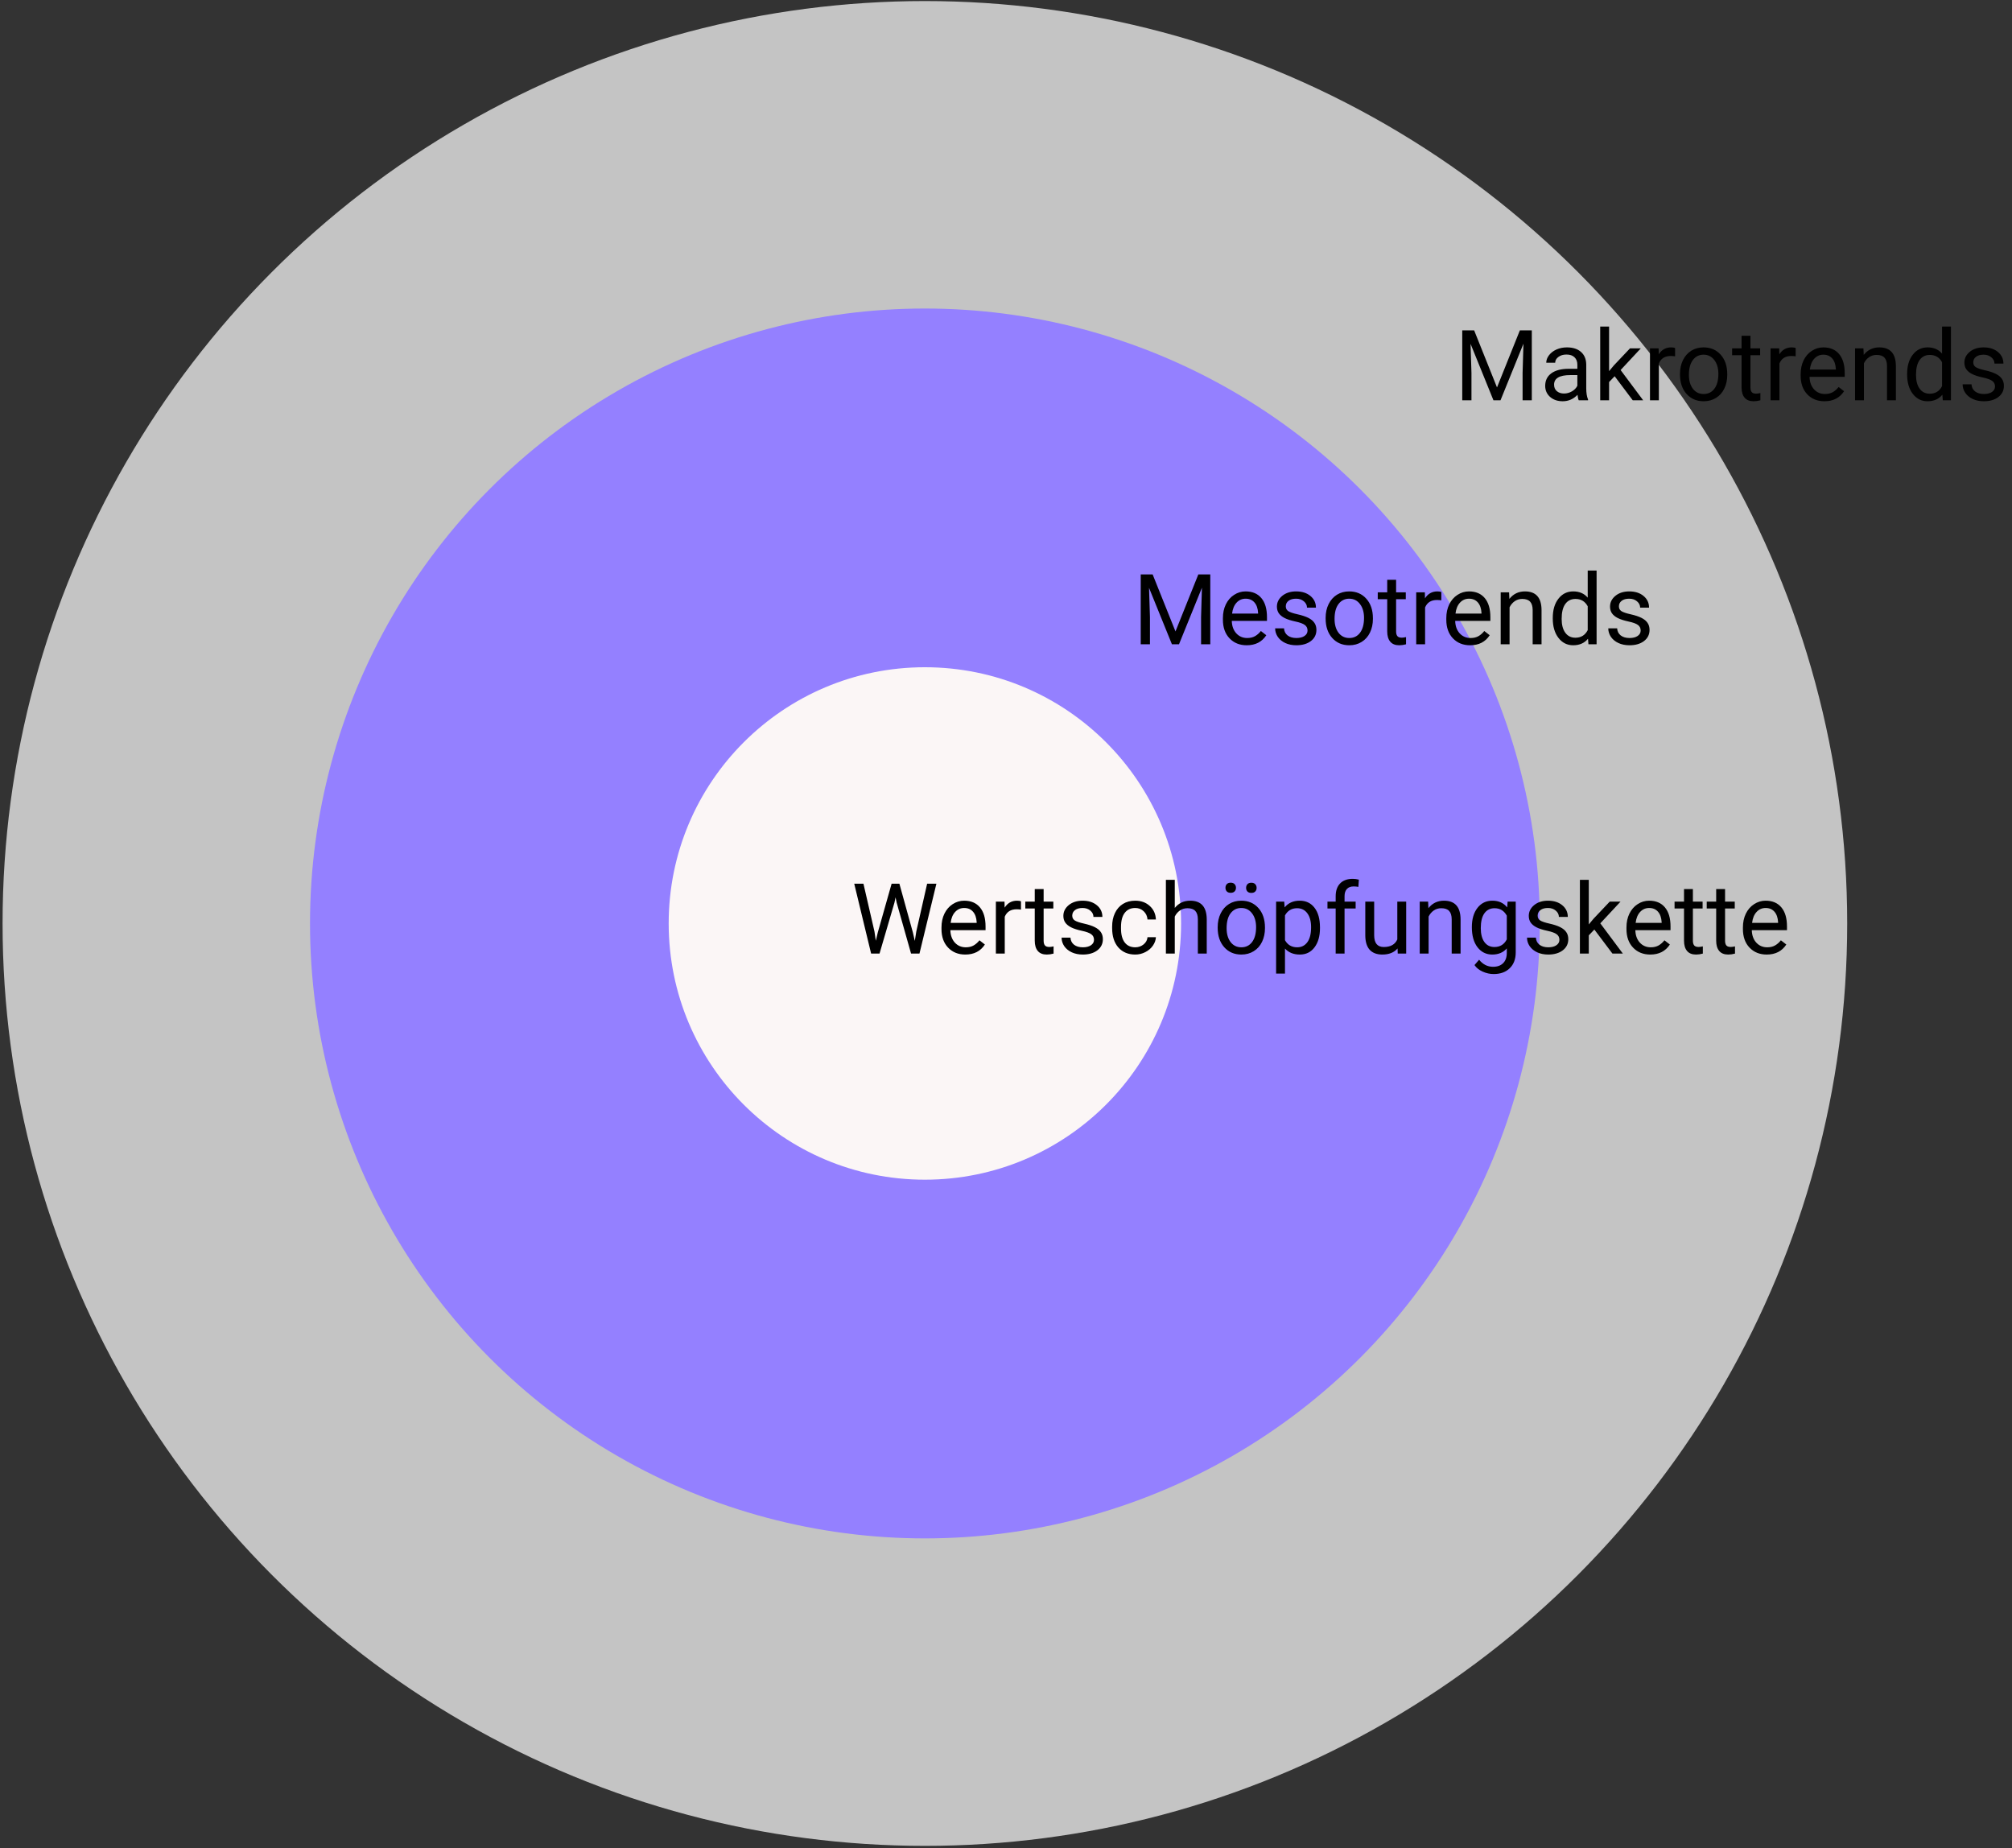<svg width="614" height="564" viewBox="0 0 614 564" fill="none" xmlns="http://www.w3.org/2000/svg">
<rect x="0" y="0" width="614" height="564" fill="#333333" stroke="none"/>
<circle cx="282.247" cy="281.785" r="281.462" fill="#C4C4C4"/>
<circle cx="282.247" cy="281.785" r="187.641" fill="#9480FF"/>
<circle cx="282.246" cy="281.785" r="78.184" fill="#FBF6F6"/>
<path d="M266.864 284.254L267.274 287.066L267.875 284.532L272.094 269.649H274.467L278.583 284.532L279.169 287.11L279.623 284.239L282.934 269.649H285.761L280.59 290.978H278.026L273.632 275.436L273.295 273.81L272.958 275.436L268.402 290.978H265.839L260.683 269.649H263.495L266.864 284.254ZM294.579 291.271C292.431 291.271 290.683 290.567 289.335 289.161C287.987 287.745 287.313 285.855 287.313 283.492V282.994C287.313 281.422 287.611 280.021 288.207 278.79C288.812 277.55 289.652 276.583 290.727 275.89C291.811 275.187 292.982 274.835 294.242 274.835C296.303 274.835 297.904 275.514 299.047 276.871C300.189 278.229 300.761 280.172 300.761 282.701V283.829H290.023C290.062 285.392 290.517 286.656 291.386 287.623C292.265 288.58 293.378 289.059 294.726 289.059C295.683 289.059 296.493 288.863 297.157 288.473C297.821 288.082 298.402 287.564 298.9 286.92L300.556 288.209C299.228 290.25 297.235 291.271 294.579 291.271ZM294.242 277.062C293.148 277.062 292.23 277.462 291.488 278.263C290.746 279.054 290.287 280.167 290.111 281.603H298.051V281.397C297.973 280.021 297.602 278.956 296.938 278.204C296.273 277.442 295.375 277.062 294.242 277.062ZM311.571 277.56C311.161 277.491 310.717 277.457 310.238 277.457C308.461 277.457 307.255 278.214 306.62 279.728V290.978H303.91V275.128H306.547L306.591 276.959C307.479 275.543 308.739 274.835 310.37 274.835C310.897 274.835 311.298 274.903 311.571 275.04V277.56ZM318.485 271.29V275.128H321.444V277.223H318.485V287.052C318.485 287.687 318.617 288.165 318.881 288.487C319.145 288.8 319.594 288.956 320.229 288.956C320.541 288.956 320.971 288.897 321.518 288.78V290.978C320.805 291.173 320.111 291.271 319.438 291.271C318.227 291.271 317.313 290.904 316.698 290.172C316.083 289.439 315.775 288.399 315.775 287.052V277.223H312.89V275.128H315.775V271.29H318.485ZM333.852 286.773C333.852 286.041 333.573 285.475 333.017 285.074C332.47 284.664 331.508 284.312 330.131 284.02C328.764 283.727 327.675 283.375 326.864 282.965C326.063 282.555 325.468 282.066 325.077 281.5C324.696 280.934 324.506 280.26 324.506 279.479C324.506 278.18 325.053 277.081 326.146 276.183C327.25 275.284 328.656 274.835 330.365 274.835C332.162 274.835 333.617 275.299 334.73 276.227C335.854 277.154 336.415 278.341 336.415 279.786H333.69C333.69 279.044 333.373 278.404 332.738 277.867C332.113 277.33 331.322 277.062 330.365 277.062C329.379 277.062 328.607 277.276 328.051 277.706C327.494 278.136 327.216 278.697 327.216 279.391C327.216 280.045 327.475 280.538 327.992 280.87C328.51 281.202 329.442 281.52 330.79 281.822C332.147 282.125 333.246 282.486 334.086 282.906C334.926 283.326 335.546 283.834 335.946 284.43C336.356 285.016 336.562 285.733 336.562 286.583C336.562 287.999 335.995 289.137 334.862 289.996C333.729 290.846 332.26 291.271 330.453 291.271C329.184 291.271 328.061 291.046 327.084 290.597C326.107 290.147 325.341 289.522 324.784 288.722C324.237 287.911 323.964 287.037 323.964 286.1H326.674C326.723 287.008 327.084 287.73 327.758 288.268C328.441 288.795 329.34 289.059 330.453 289.059C331.479 289.059 332.299 288.854 332.914 288.443C333.539 288.023 333.852 287.467 333.852 286.773ZM346.449 289.059C347.416 289.059 348.261 288.766 348.983 288.18C349.706 287.594 350.106 286.861 350.185 285.982H352.748C352.699 286.891 352.387 287.755 351.811 288.575C351.234 289.396 350.463 290.05 349.496 290.538C348.539 291.026 347.523 291.271 346.449 291.271C344.291 291.271 342.572 290.553 341.293 289.117C340.023 287.672 339.389 285.699 339.389 283.199V282.745C339.389 281.202 339.672 279.83 340.238 278.629C340.805 277.428 341.615 276.495 342.67 275.831C343.734 275.167 344.989 274.835 346.435 274.835C348.212 274.835 349.687 275.367 350.858 276.432C352.04 277.496 352.67 278.878 352.748 280.577H350.185C350.106 279.552 349.716 278.712 349.013 278.058C348.319 277.394 347.46 277.062 346.435 277.062C345.058 277.062 343.988 277.56 343.227 278.556C342.475 279.542 342.099 280.973 342.099 282.848V283.36C342.099 285.187 342.475 286.593 343.227 287.579C343.979 288.565 345.053 289.059 346.449 289.059ZM358.505 277.047C359.706 275.572 361.269 274.835 363.192 274.835C366.542 274.835 368.231 276.725 368.261 280.504V290.978H365.551V280.489C365.541 279.347 365.277 278.502 364.76 277.955C364.252 277.408 363.456 277.135 362.372 277.135C361.493 277.135 360.722 277.369 360.058 277.838C359.394 278.307 358.876 278.922 358.505 279.684V290.978H355.795V268.478H358.505V277.047ZM371.601 282.906C371.601 281.354 371.903 279.957 372.509 278.717C373.124 277.477 373.974 276.52 375.058 275.846C376.151 275.172 377.396 274.835 378.793 274.835C380.951 274.835 382.694 275.582 384.022 277.076C385.36 278.57 386.029 280.558 386.029 283.038V283.229C386.029 284.771 385.731 286.158 385.136 287.389C384.55 288.609 383.705 289.562 382.602 290.245C381.508 290.929 380.248 291.271 378.822 291.271C376.674 291.271 374.931 290.523 373.593 289.029C372.265 287.535 371.601 285.558 371.601 283.097V282.906ZM374.325 283.229C374.325 284.986 374.73 286.397 375.541 287.462C376.361 288.526 377.455 289.059 378.822 289.059C380.199 289.059 381.293 288.521 382.104 287.447C382.914 286.363 383.319 284.85 383.319 282.906C383.319 281.168 382.904 279.762 382.074 278.688C381.254 277.604 380.16 277.062 378.793 277.062C377.455 277.062 376.376 277.594 375.556 278.658C374.735 279.723 374.325 281.246 374.325 283.229ZM373.974 270.895C373.974 270.455 374.105 270.089 374.369 269.796C374.643 269.493 375.043 269.342 375.57 269.342C376.098 269.342 376.498 269.493 376.771 269.796C377.045 270.089 377.182 270.455 377.182 270.895C377.182 271.334 377.045 271.7 376.771 271.993C376.498 272.286 376.098 272.433 375.57 272.433C375.043 272.433 374.643 272.286 374.369 271.993C374.105 271.7 373.974 271.334 373.974 270.895ZM380.272 270.924C380.272 270.484 380.404 270.113 380.668 269.811C380.941 269.508 381.342 269.356 381.869 269.356C382.396 269.356 382.797 269.508 383.07 269.811C383.344 270.113 383.48 270.484 383.48 270.924C383.48 271.363 383.344 271.729 383.07 272.022C382.797 272.315 382.396 272.462 381.869 272.462C381.342 272.462 380.941 272.315 380.668 272.022C380.404 271.729 380.272 271.363 380.272 270.924ZM402.816 283.229C402.816 285.641 402.265 287.584 401.161 289.059C400.058 290.533 398.563 291.271 396.679 291.271C394.755 291.271 393.241 290.66 392.138 289.439V297.071H389.428V275.128H391.903L392.035 276.886C393.139 275.519 394.672 274.835 396.635 274.835C398.539 274.835 400.043 275.553 401.146 276.988C402.26 278.424 402.816 280.421 402.816 282.979V283.229ZM400.106 282.921C400.106 281.134 399.726 279.723 398.964 278.688C398.202 277.652 397.157 277.135 395.829 277.135C394.188 277.135 392.958 277.862 392.138 279.317V286.891C392.948 288.336 394.188 289.059 395.858 289.059C397.157 289.059 398.188 288.546 398.949 287.521C399.721 286.485 400.106 284.952 400.106 282.921ZM407.606 290.978V277.223H405.102V275.128H407.606V273.502C407.606 271.803 408.061 270.489 408.969 269.562C409.877 268.634 411.161 268.17 412.821 268.17C413.446 268.17 414.066 268.253 414.682 268.419L414.535 270.616C414.076 270.528 413.588 270.484 413.07 270.484C412.191 270.484 411.513 270.743 411.034 271.261C410.556 271.769 410.316 272.501 410.316 273.458V275.128H413.7V277.223H410.316V290.978H407.606ZM426.488 289.41C425.434 290.65 423.886 291.271 421.845 291.271C420.155 291.271 418.866 290.782 417.978 289.806C417.099 288.819 416.654 287.364 416.645 285.44V275.128H419.354V285.367C419.354 287.77 420.331 288.971 422.284 288.971C424.354 288.971 425.731 288.199 426.415 286.656V275.128H429.125V290.978H426.547L426.488 289.41ZM435.819 275.128L435.907 277.12C437.118 275.597 438.7 274.835 440.653 274.835C444.003 274.835 445.692 276.725 445.722 280.504V290.978H443.012V280.489C443.002 279.347 442.738 278.502 442.221 277.955C441.713 277.408 440.917 277.135 439.833 277.135C438.954 277.135 438.183 277.369 437.519 277.838C436.854 278.307 436.337 278.922 435.966 279.684V290.978H433.256V275.128H435.819ZM449.164 282.921C449.164 280.45 449.735 278.487 450.878 277.032C452.021 275.567 453.534 274.835 455.419 274.835C457.353 274.835 458.861 275.519 459.945 276.886L460.077 275.128H462.553V290.597C462.553 292.647 461.942 294.264 460.722 295.445C459.511 296.627 457.88 297.218 455.829 297.218C454.687 297.218 453.568 296.974 452.475 296.485C451.381 295.997 450.546 295.328 449.97 294.479L451.376 292.853C452.538 294.288 453.959 295.006 455.639 295.006C456.957 295.006 457.982 294.635 458.715 293.893C459.457 293.15 459.828 292.105 459.828 290.758V289.396C458.744 290.646 457.265 291.271 455.39 291.271C453.534 291.271 452.03 290.523 450.878 289.029C449.735 287.535 449.164 285.499 449.164 282.921ZM451.889 283.229C451.889 285.016 452.255 286.422 452.987 287.447C453.72 288.463 454.745 288.971 456.063 288.971C457.772 288.971 459.027 288.194 459.828 286.642V279.405C458.998 277.892 457.753 277.135 456.093 277.135C454.774 277.135 453.744 277.647 453.002 278.673C452.26 279.698 451.889 281.217 451.889 283.229ZM475.883 286.773C475.883 286.041 475.604 285.475 475.048 285.074C474.501 284.664 473.539 284.312 472.162 284.02C470.795 283.727 469.706 283.375 468.896 282.965C468.095 282.555 467.499 282.066 467.108 281.5C466.728 280.934 466.537 280.26 466.537 279.479C466.537 278.18 467.084 277.081 468.178 276.183C469.281 275.284 470.688 274.835 472.396 274.835C474.193 274.835 475.648 275.299 476.762 276.227C477.885 277.154 478.446 278.341 478.446 279.786H475.722C475.722 279.044 475.404 278.404 474.77 277.867C474.145 277.33 473.354 277.062 472.396 277.062C471.41 277.062 470.639 277.276 470.082 277.706C469.525 278.136 469.247 278.697 469.247 279.391C469.247 280.045 469.506 280.538 470.023 280.87C470.541 281.202 471.474 281.52 472.821 281.822C474.179 282.125 475.277 282.486 476.117 282.906C476.957 283.326 477.577 283.834 477.978 284.43C478.388 285.016 478.593 285.733 478.593 286.583C478.593 287.999 478.026 289.137 476.894 289.996C475.761 290.846 474.291 291.271 472.484 291.271C471.215 291.271 470.092 291.046 469.115 290.597C468.139 290.147 467.372 289.522 466.815 288.722C466.269 287.911 465.995 287.037 465.995 286.1H468.705C468.754 287.008 469.115 287.73 469.789 288.268C470.473 288.795 471.371 289.059 472.484 289.059C473.51 289.059 474.33 288.854 474.945 288.443C475.57 288.023 475.883 287.467 475.883 286.773ZM486.547 283.639L484.848 285.411V290.978H482.138V268.478H484.848V282.086L486.298 280.343L491.234 275.128H494.53L488.363 281.749L495.248 290.978H492.069L486.547 283.639ZM503.612 291.271C501.464 291.271 499.716 290.567 498.368 289.161C497.021 287.745 496.347 285.855 496.347 283.492V282.994C496.347 281.422 496.645 280.021 497.24 278.79C497.846 277.55 498.686 276.583 499.76 275.89C500.844 275.187 502.016 274.835 503.275 274.835C505.336 274.835 506.938 275.514 508.08 276.871C509.223 278.229 509.794 280.172 509.794 282.701V283.829H499.057C499.096 285.392 499.55 286.656 500.419 287.623C501.298 288.58 502.411 289.059 503.759 289.059C504.716 289.059 505.526 288.863 506.19 288.473C506.854 288.082 507.436 287.564 507.934 286.92L509.589 288.209C508.261 290.25 506.269 291.271 503.612 291.271ZM503.275 277.062C502.182 277.062 501.264 277.462 500.521 278.263C499.779 279.054 499.32 280.167 499.145 281.603H507.084V281.397C507.006 280.021 506.635 278.956 505.971 278.204C505.307 277.442 504.408 277.062 503.275 277.062ZM516.62 271.29V275.128H519.579V277.223H516.62V287.052C516.62 287.687 516.752 288.165 517.016 288.487C517.279 288.8 517.729 288.956 518.363 288.956C518.676 288.956 519.105 288.897 519.652 288.78V290.978C518.939 291.173 518.246 291.271 517.572 291.271C516.361 291.271 515.448 290.904 514.833 290.172C514.218 289.439 513.91 288.399 513.91 287.052V277.223H511.024V275.128H513.91V271.29H516.62ZM526.435 271.29V275.128H529.394V277.223H526.435V287.052C526.435 287.687 526.566 288.165 526.83 288.487C527.094 288.8 527.543 288.956 528.178 288.956C528.49 288.956 528.92 288.897 529.467 288.78V290.978C528.754 291.173 528.061 291.271 527.387 291.271C526.176 291.271 525.263 290.904 524.647 290.172C524.032 289.439 523.725 288.399 523.725 287.052V277.223H520.839V275.128H523.725V271.29H526.435ZM539.149 291.271C537.001 291.271 535.253 290.567 533.905 289.161C532.558 287.745 531.884 285.855 531.884 283.492V282.994C531.884 281.422 532.182 280.021 532.777 278.79C533.383 277.55 534.223 276.583 535.297 275.89C536.381 275.187 537.553 274.835 538.812 274.835C540.873 274.835 542.475 275.514 543.617 276.871C544.76 278.229 545.331 280.172 545.331 282.701V283.829H534.594C534.633 285.392 535.087 286.656 535.956 287.623C536.835 288.58 537.948 289.059 539.296 289.059C540.253 289.059 541.063 288.863 541.728 288.473C542.392 288.082 542.973 287.564 543.471 286.92L545.126 288.209C543.798 290.25 541.806 291.271 539.149 291.271ZM538.812 277.062C537.719 277.062 536.801 277.462 536.059 278.263C535.316 279.054 534.857 280.167 534.682 281.603H542.621V281.397C542.543 280.021 542.172 278.956 541.508 278.204C540.844 277.442 539.945 277.062 538.812 277.062Z" fill="black"/>
<path d="M351.749 175.273L358.722 192.676L365.694 175.273H369.342V196.602H366.529V188.296L366.793 179.331L359.791 196.602H357.638L350.65 179.375L350.929 188.296V196.602H348.116V175.273H351.749ZM380.46 196.895C378.312 196.895 376.563 196.191 375.216 194.785C373.868 193.369 373.194 191.479 373.194 189.116V188.618C373.194 187.046 373.492 185.645 374.088 184.414C374.693 183.174 375.533 182.207 376.607 181.514C377.691 180.811 378.863 180.459 380.123 180.459C382.184 180.459 383.785 181.138 384.928 182.495C386.07 183.853 386.642 185.796 386.642 188.325V189.453H375.904C375.943 191.016 376.397 192.28 377.267 193.247C378.146 194.204 379.259 194.683 380.606 194.683C381.563 194.683 382.374 194.487 383.038 194.097C383.702 193.706 384.283 193.188 384.781 192.544L386.437 193.833C385.108 195.874 383.116 196.895 380.46 196.895ZM380.123 182.686C379.029 182.686 378.111 183.086 377.369 183.887C376.627 184.678 376.168 185.791 375.992 187.227H383.932V187.021C383.854 185.645 383.482 184.58 382.818 183.828C382.154 183.066 381.256 182.686 380.123 182.686ZM399.02 192.397C399.02 191.665 398.741 191.099 398.185 190.698C397.638 190.288 396.676 189.937 395.299 189.644C393.932 189.351 392.843 188.999 392.032 188.589C391.231 188.179 390.636 187.69 390.245 187.124C389.864 186.558 389.674 185.884 389.674 185.103C389.674 183.804 390.221 182.705 391.314 181.807C392.418 180.908 393.824 180.459 395.533 180.459C397.33 180.459 398.785 180.923 399.898 181.851C401.021 182.778 401.583 183.965 401.583 185.41H398.858C398.858 184.668 398.541 184.028 397.906 183.491C397.281 182.954 396.49 182.686 395.533 182.686C394.547 182.686 393.775 182.9 393.219 183.33C392.662 183.76 392.384 184.321 392.384 185.015C392.384 185.669 392.643 186.162 393.16 186.494C393.678 186.826 394.61 187.144 395.958 187.446C397.315 187.749 398.414 188.11 399.254 188.53C400.094 188.95 400.714 189.458 401.114 190.054C401.524 190.64 401.729 191.357 401.729 192.207C401.729 193.623 401.163 194.761 400.03 195.62C398.897 196.47 397.428 196.895 395.621 196.895C394.352 196.895 393.229 196.67 392.252 196.221C391.275 195.771 390.509 195.146 389.952 194.346C389.405 193.535 389.132 192.661 389.132 191.724H391.842C391.891 192.632 392.252 193.354 392.926 193.892C393.609 194.419 394.508 194.683 395.621 194.683C396.646 194.683 397.467 194.478 398.082 194.067C398.707 193.647 399.02 193.091 399.02 192.397ZM404.542 188.53C404.542 186.978 404.845 185.581 405.45 184.341C406.065 183.101 406.915 182.144 407.999 181.47C409.093 180.796 410.338 180.459 411.734 180.459C413.893 180.459 415.636 181.206 416.964 182.7C418.302 184.194 418.971 186.182 418.971 188.662V188.853C418.971 190.396 418.673 191.782 418.077 193.013C417.491 194.233 416.646 195.186 415.543 195.869C414.449 196.553 413.189 196.895 411.764 196.895C409.615 196.895 407.872 196.147 406.534 194.653C405.206 193.159 404.542 191.182 404.542 188.721V188.53ZM407.267 188.853C407.267 190.61 407.672 192.021 408.482 193.086C409.303 194.15 410.396 194.683 411.764 194.683C413.141 194.683 414.234 194.146 415.045 193.071C415.855 191.987 416.261 190.474 416.261 188.53C416.261 186.792 415.846 185.386 415.016 184.312C414.195 183.228 413.102 182.686 411.734 182.686C410.396 182.686 409.317 183.218 408.497 184.282C407.677 185.347 407.267 186.87 407.267 188.853ZM426.046 176.914V180.752H429.005V182.847H426.046V192.676C426.046 193.311 426.178 193.789 426.441 194.111C426.705 194.424 427.154 194.58 427.789 194.58C428.102 194.58 428.531 194.521 429.078 194.404V196.602C428.365 196.797 427.672 196.895 426.998 196.895C425.787 196.895 424.874 196.528 424.259 195.796C423.644 195.063 423.336 194.023 423.336 192.676V182.847H420.45V180.752H423.336V176.914H426.046ZM439.845 183.184C439.435 183.115 438.99 183.081 438.512 183.081C436.734 183.081 435.528 183.838 434.894 185.352V196.602H432.184V180.752H434.82L434.864 182.583C435.753 181.167 437.013 180.459 438.644 180.459C439.171 180.459 439.571 180.527 439.845 180.664V183.184ZM448.634 196.895C446.485 196.895 444.737 196.191 443.39 194.785C442.042 193.369 441.368 191.479 441.368 189.116V188.618C441.368 187.046 441.666 185.645 442.262 184.414C442.867 183.174 443.707 182.207 444.781 181.514C445.865 180.811 447.037 180.459 448.297 180.459C450.357 180.459 451.959 181.138 453.102 182.495C454.244 183.853 454.815 185.796 454.815 188.325V189.453H444.078C444.117 191.016 444.571 192.28 445.44 193.247C446.319 194.204 447.433 194.683 448.78 194.683C449.737 194.683 450.548 194.487 451.212 194.097C451.876 193.706 452.457 193.188 452.955 192.544L454.61 193.833C453.282 195.874 451.29 196.895 448.634 196.895ZM448.297 182.686C447.203 182.686 446.285 183.086 445.543 183.887C444.801 184.678 444.342 185.791 444.166 187.227H452.105V187.021C452.027 185.645 451.656 184.58 450.992 183.828C450.328 183.066 449.43 182.686 448.297 182.686ZM460.528 180.752L460.616 182.744C461.827 181.221 463.409 180.459 465.362 180.459C468.712 180.459 470.401 182.349 470.431 186.128V196.602H467.721V186.113C467.711 184.971 467.447 184.126 466.93 183.579C466.422 183.032 465.626 182.759 464.542 182.759C463.663 182.759 462.892 182.993 462.228 183.462C461.563 183.931 461.046 184.546 460.675 185.308V196.602H457.965V180.752H460.528ZM473.858 188.545C473.858 186.113 474.435 184.16 475.587 182.686C476.739 181.201 478.248 180.459 480.113 180.459C481.969 180.459 483.438 181.094 484.522 182.363V174.102H487.232V196.602H484.742L484.61 194.902C483.526 196.23 482.018 196.895 480.084 196.895C478.248 196.895 476.749 196.143 475.587 194.639C474.435 193.135 473.858 191.172 473.858 188.75V188.545ZM476.568 188.853C476.568 190.649 476.939 192.056 477.682 193.071C478.424 194.087 479.449 194.595 480.758 194.595C482.477 194.595 483.731 193.823 484.522 192.28V185C483.712 183.506 482.467 182.759 480.787 182.759C479.459 182.759 478.424 183.271 477.682 184.297C476.939 185.322 476.568 186.841 476.568 188.853ZM500.68 192.397C500.68 191.665 500.401 191.099 499.845 190.698C499.298 190.288 498.336 189.937 496.959 189.644C495.592 189.351 494.503 188.999 493.692 188.589C492.892 188.179 492.296 187.69 491.905 187.124C491.524 186.558 491.334 185.884 491.334 185.103C491.334 183.804 491.881 182.705 492.975 181.807C494.078 180.908 495.484 180.459 497.193 180.459C498.99 180.459 500.445 180.923 501.559 181.851C502.682 182.778 503.243 183.965 503.243 185.41H500.519C500.519 184.668 500.201 184.028 499.566 183.491C498.941 182.954 498.15 182.686 497.193 182.686C496.207 182.686 495.436 182.9 494.879 183.33C494.322 183.76 494.044 184.321 494.044 185.015C494.044 185.669 494.303 186.162 494.82 186.494C495.338 186.826 496.271 187.144 497.618 187.446C498.976 187.749 500.074 188.11 500.914 188.53C501.754 188.95 502.374 189.458 502.774 190.054C503.185 190.64 503.39 191.357 503.39 192.207C503.39 193.623 502.823 194.761 501.69 195.62C500.558 196.47 499.088 196.895 497.281 196.895C496.012 196.895 494.889 196.67 493.912 196.221C492.936 195.771 492.169 195.146 491.612 194.346C491.065 193.535 490.792 192.661 490.792 191.724H493.502C493.551 192.632 493.912 193.354 494.586 193.892C495.27 194.419 496.168 194.683 497.281 194.683C498.307 194.683 499.127 194.478 499.742 194.067C500.367 193.647 500.68 193.091 500.68 192.397Z" fill="black"/>
<path d="M449.866 100.815L456.839 118.218L463.812 100.815H467.459V122.144H464.646V113.838L464.91 104.873L457.908 122.144H455.755L448.768 104.917L449.046 113.838V122.144H446.233V100.815H449.866ZM481.785 122.144C481.629 121.831 481.502 121.274 481.404 120.474C480.145 121.782 478.641 122.437 476.893 122.437C475.33 122.437 474.046 121.997 473.04 121.118C472.044 120.229 471.546 119.106 471.546 117.749C471.546 116.099 472.171 114.819 473.421 113.911C474.681 112.993 476.448 112.534 478.724 112.534H481.36V111.289C481.36 110.342 481.077 109.59 480.511 109.033C479.944 108.467 479.109 108.184 478.006 108.184C477.039 108.184 476.229 108.428 475.574 108.916C474.92 109.404 474.593 109.995 474.593 110.688H471.868C471.868 109.897 472.146 109.136 472.703 108.403C473.27 107.661 474.031 107.075 474.988 106.646C475.955 106.216 477.015 106.001 478.167 106.001C479.993 106.001 481.424 106.46 482.459 107.378C483.494 108.286 484.031 109.541 484.07 111.143V118.438C484.07 119.893 484.256 121.05 484.627 121.909V122.144H481.785ZM477.288 120.078C478.138 120.078 478.943 119.858 479.705 119.419C480.467 118.979 481.019 118.408 481.36 117.705V114.453H479.236C475.916 114.453 474.256 115.425 474.256 117.368C474.256 118.218 474.539 118.882 475.105 119.36C475.672 119.839 476.399 120.078 477.288 120.078ZM492.742 114.805L491.043 116.577V122.144H488.333V99.644H491.043V113.252L492.493 111.509L497.43 106.294H500.726L494.559 112.915L501.443 122.144H498.265L492.742 114.805ZM511.185 108.726C510.774 108.657 510.33 108.623 509.852 108.623C508.074 108.623 506.868 109.38 506.233 110.894V122.144H503.523V106.294H506.16L506.204 108.125C507.093 106.709 508.353 106.001 509.983 106.001C510.511 106.001 510.911 106.069 511.185 106.206V108.726ZM512.679 114.072C512.679 112.52 512.981 111.123 513.587 109.883C514.202 108.643 515.052 107.686 516.136 107.012C517.229 106.338 518.475 106.001 519.871 106.001C522.029 106.001 523.772 106.748 525.101 108.242C526.438 109.736 527.107 111.724 527.107 114.204V114.395C527.107 115.938 526.81 117.324 526.214 118.555C525.628 119.775 524.783 120.728 523.68 121.411C522.586 122.095 521.326 122.437 519.9 122.437C517.752 122.437 516.009 121.689 514.671 120.195C513.343 118.701 512.679 116.724 512.679 114.263V114.072ZM515.403 114.395C515.403 116.152 515.809 117.563 516.619 118.628C517.439 119.692 518.533 120.225 519.9 120.225C521.277 120.225 522.371 119.688 523.182 118.613C523.992 117.529 524.397 116.016 524.397 114.072C524.397 112.334 523.982 110.928 523.152 109.854C522.332 108.77 521.238 108.228 519.871 108.228C518.533 108.228 517.454 108.76 516.634 109.824C515.813 110.889 515.403 112.412 515.403 114.395ZM534.183 102.456V106.294H537.142V108.389H534.183V118.218C534.183 118.853 534.314 119.331 534.578 119.653C534.842 119.966 535.291 120.122 535.926 120.122C536.238 120.122 536.668 120.063 537.215 119.946V122.144C536.502 122.339 535.809 122.437 535.135 122.437C533.924 122.437 533.011 122.07 532.396 121.338C531.78 120.605 531.473 119.565 531.473 118.218V108.389H528.587V106.294H531.473V102.456H534.183ZM547.981 108.726C547.571 108.657 547.127 108.623 546.648 108.623C544.871 108.623 543.665 109.38 543.03 110.894V122.144H540.32V106.294H542.957L543.001 108.125C543.89 106.709 545.149 106.001 546.78 106.001C547.308 106.001 547.708 106.069 547.981 106.206V108.726ZM556.771 122.437C554.622 122.437 552.874 121.733 551.526 120.327C550.179 118.911 549.505 117.021 549.505 114.658V114.16C549.505 112.588 549.803 111.187 550.398 109.956C551.004 108.716 551.844 107.749 552.918 107.056C554.002 106.353 555.174 106.001 556.434 106.001C558.494 106.001 560.096 106.68 561.238 108.037C562.381 109.395 562.952 111.338 562.952 113.867V114.995H552.215C552.254 116.558 552.708 117.822 553.577 118.789C554.456 119.746 555.569 120.225 556.917 120.225C557.874 120.225 558.685 120.029 559.349 119.639C560.013 119.248 560.594 118.73 561.092 118.086L562.747 119.375C561.419 121.416 559.427 122.437 556.771 122.437ZM556.434 108.228C555.34 108.228 554.422 108.628 553.68 109.429C552.938 110.22 552.479 111.333 552.303 112.769H560.242V112.563C560.164 111.187 559.793 110.122 559.129 109.37C558.465 108.608 557.566 108.228 556.434 108.228ZM568.665 106.294L568.753 108.286C569.964 106.763 571.546 106.001 573.499 106.001C576.849 106.001 578.538 107.891 578.567 111.67V122.144H575.857V111.655C575.848 110.513 575.584 109.668 575.066 109.121C574.559 108.574 573.763 108.301 572.679 108.301C571.8 108.301 571.028 108.535 570.364 109.004C569.7 109.473 569.183 110.088 568.812 110.85V122.144H566.102V106.294H568.665ZM581.995 114.087C581.995 111.655 582.571 109.702 583.724 108.228C584.876 106.743 586.385 106.001 588.25 106.001C590.105 106.001 591.575 106.636 592.659 107.905V99.644H595.369V122.144H592.879L592.747 120.444C591.663 121.772 590.154 122.437 588.221 122.437C586.385 122.437 584.886 121.685 583.724 120.181C582.571 118.677 581.995 116.714 581.995 114.292V114.087ZM584.705 114.395C584.705 116.191 585.076 117.598 585.818 118.613C586.561 119.629 587.586 120.137 588.895 120.137C590.613 120.137 591.868 119.365 592.659 117.822V110.542C591.849 109.048 590.604 108.301 588.924 108.301C587.596 108.301 586.561 108.813 585.818 109.839C585.076 110.864 584.705 112.383 584.705 114.395ZM608.816 117.939C608.816 117.207 608.538 116.641 607.981 116.24C607.435 115.83 606.473 115.479 605.096 115.186C603.729 114.893 602.64 114.541 601.829 114.131C601.028 113.721 600.433 113.232 600.042 112.666C599.661 112.1 599.471 111.426 599.471 110.645C599.471 109.346 600.018 108.247 601.111 107.349C602.215 106.45 603.621 106.001 605.33 106.001C607.127 106.001 608.582 106.465 609.695 107.393C610.818 108.32 611.38 109.507 611.38 110.952H608.655C608.655 110.21 608.338 109.57 607.703 109.033C607.078 108.496 606.287 108.228 605.33 108.228C604.344 108.228 603.572 108.442 603.016 108.872C602.459 109.302 602.181 109.863 602.181 110.557C602.181 111.211 602.439 111.704 602.957 112.036C603.475 112.368 604.407 112.686 605.755 112.988C607.112 113.291 608.211 113.652 609.051 114.072C609.891 114.492 610.511 115 610.911 115.596C611.321 116.182 611.526 116.899 611.526 117.749C611.526 119.165 610.96 120.303 609.827 121.162C608.694 122.012 607.225 122.437 605.418 122.437C604.148 122.437 603.025 122.212 602.049 121.763C601.072 121.313 600.306 120.688 599.749 119.888C599.202 119.077 598.929 118.203 598.929 117.266H601.639C601.688 118.174 602.049 118.896 602.723 119.434C603.406 119.961 604.305 120.225 605.418 120.225C606.443 120.225 607.264 120.02 607.879 119.609C608.504 119.189 608.816 118.633 608.816 117.939Z" fill="black"/>
</svg>

